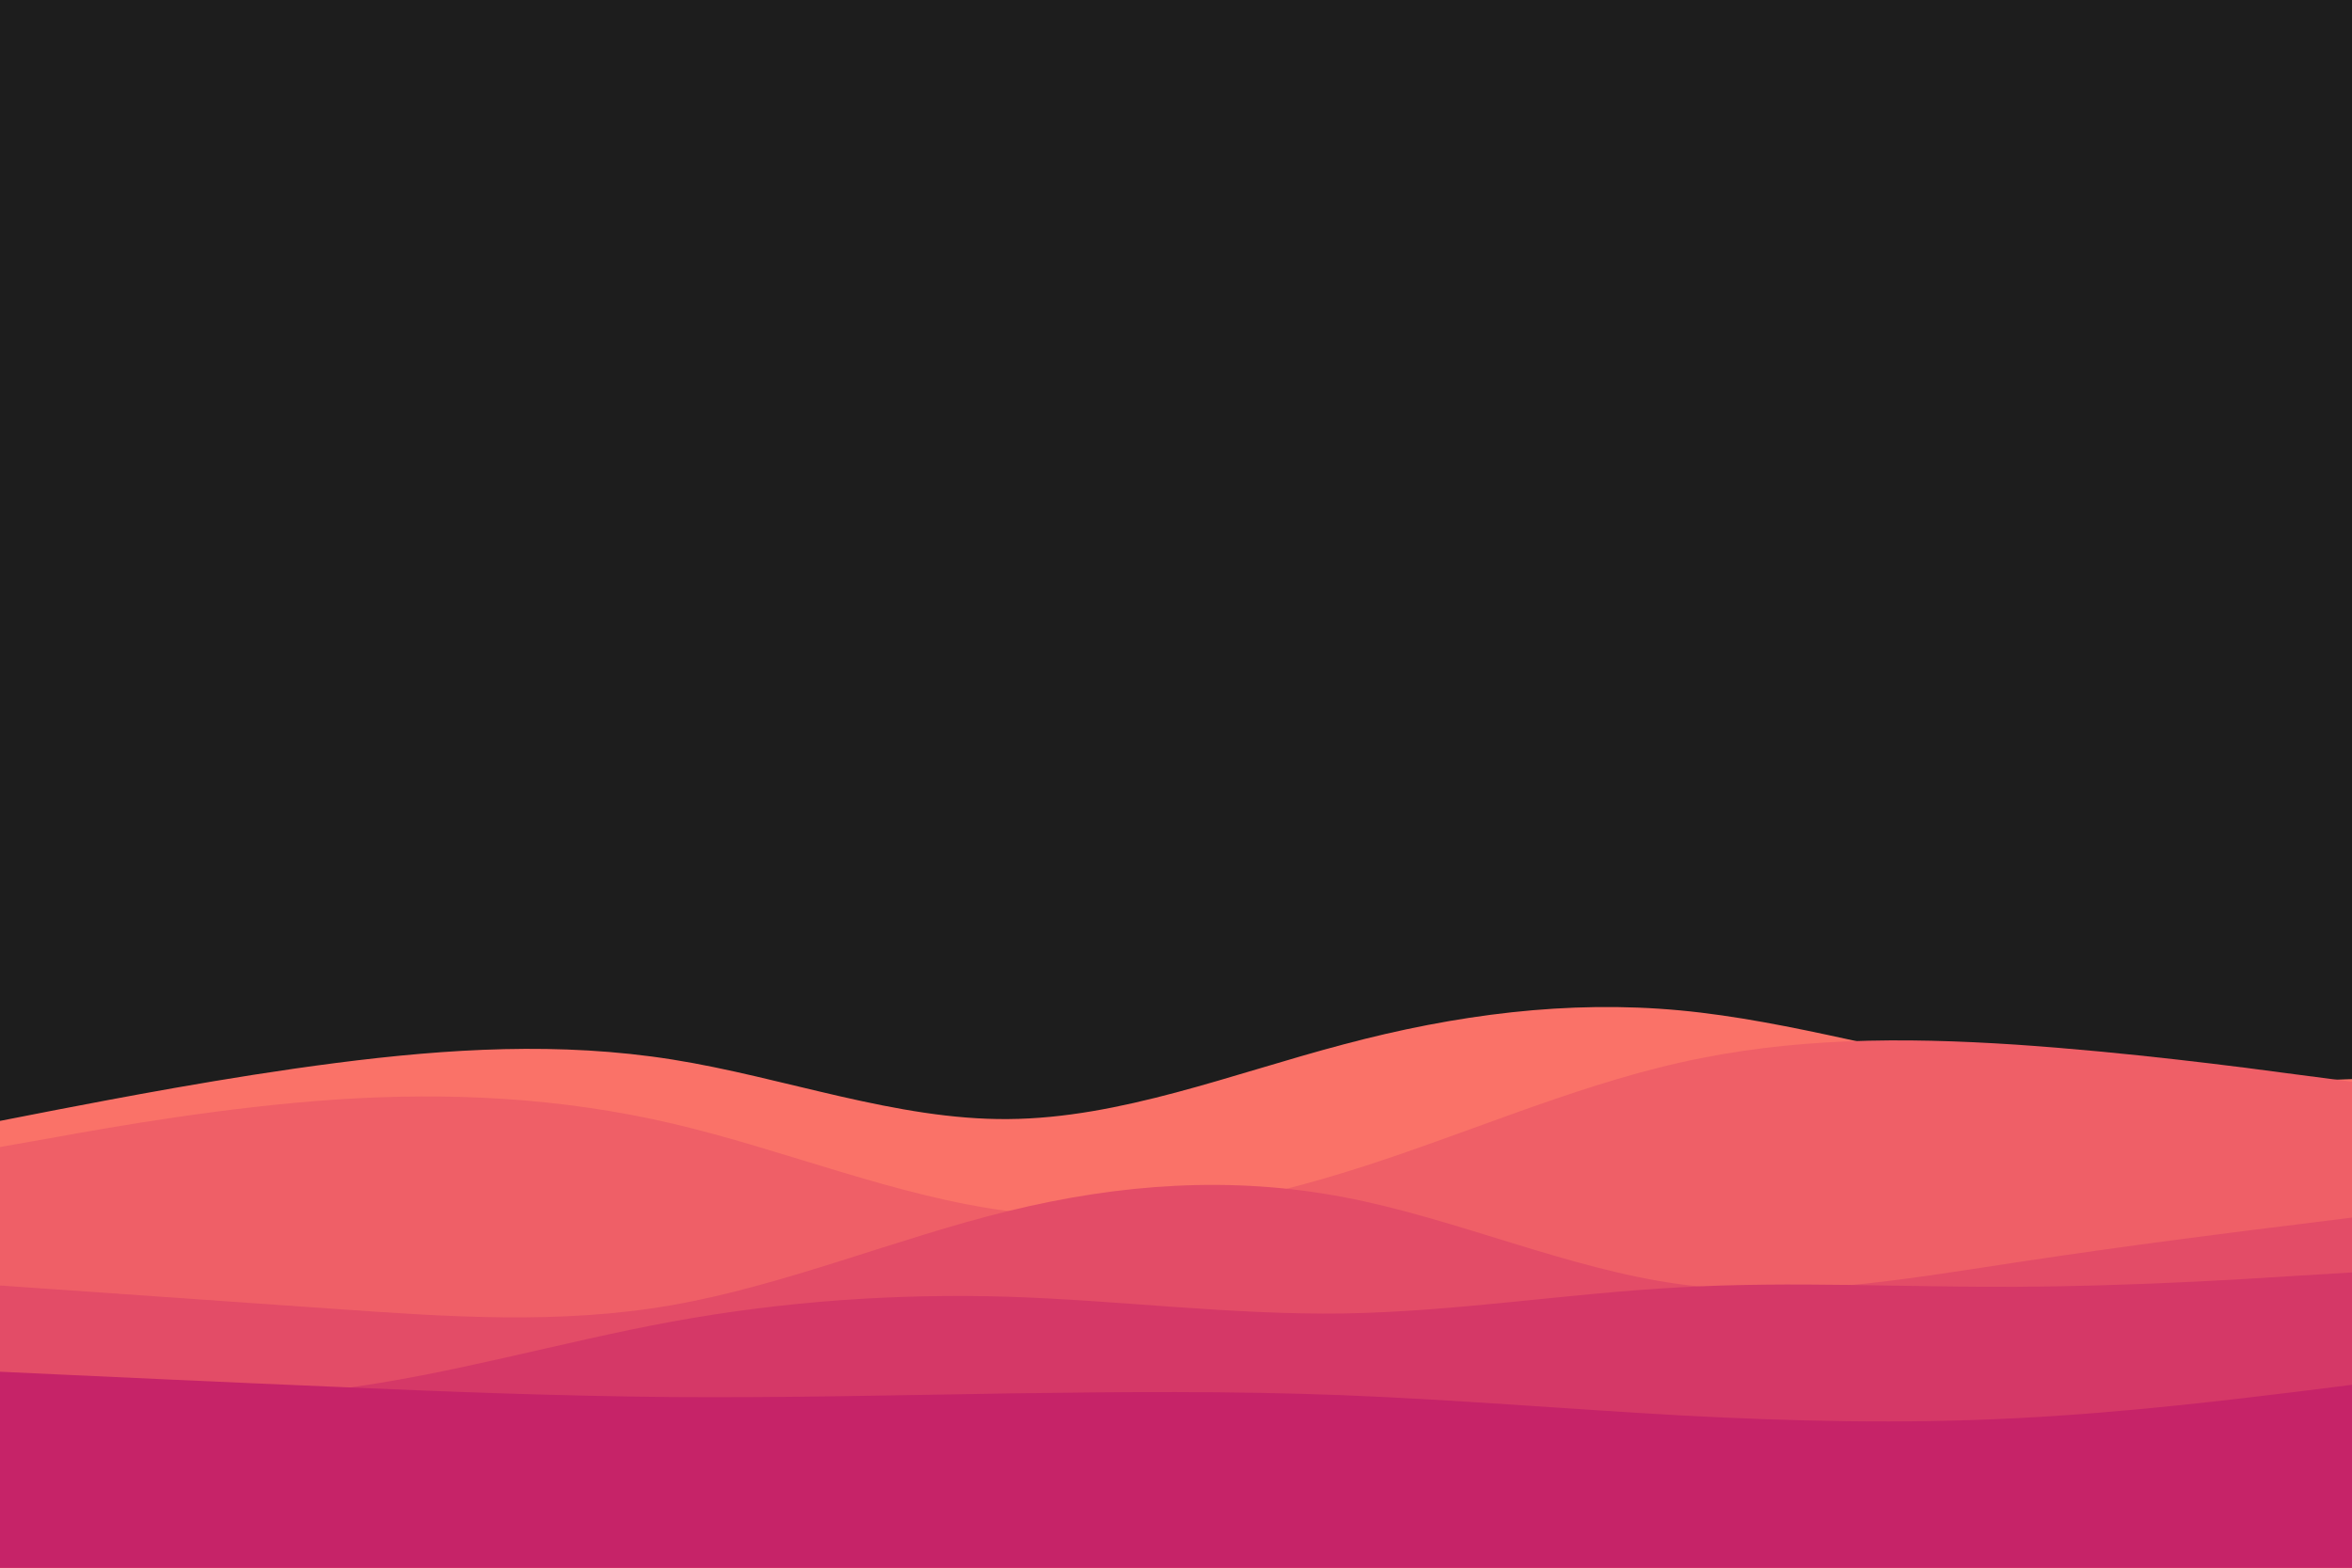 <svg id="visual" viewBox="0 0 900 600" width="900" height="600" xmlns="http://www.w3.org/2000/svg" xmlns:xlink="http://www.w3.org/1999/xlink" version="1.1"><rect x="0" y="0" width="900" height="600" fill="#1d1d1d"></rect><path d="M0 429L21.5 424.8C43 420.7 86 412.3 128.8 406.8C171.7 401.3 214.3 398.7 257.2 405.5C300 412.3 343 428.7 385.8 428.3C428.7 428 471.3 411 514.2 399.7C557 388.3 600 382.7 642.8 386.7C685.7 390.7 728.3 404.3 771.2 410.3C814 416.3 857 414.7 878.5 413.8L900 413L900 601L878.5 601C857 601 814 601 771.2 601C728.3 601 685.7 601 642.8 601C600 601 557 601 514.2 601C471.3 601 428.7 601 385.8 601C343 601 300 601 257.2 601C214.3 601 171.7 601 128.8 601C86 601 43 601 21.5 601L0 601Z" fill="#fa7268"></path><path d="M0 439L21.5 435.2C43 431.3 86 423.7 128.8 420.8C171.7 418 214.3 420 257.2 430C300 440 343 458 385.8 463.5C428.7 469 471.3 462 514.2 448.8C557 435.7 600 416.3 642.8 406.7C685.7 397 728.3 397 771.2 399.8C814 402.7 857 408.3 878.5 411.2L900 414L900 601L878.5 601C857 601 814 601 771.2 601C728.3 601 685.7 601 642.8 601C600 601 557 601 514.2 601C471.3 601 428.7 601 385.8 601C343 601 300 601 257.2 601C214.3 601 171.7 601 128.8 601C86 601 43 601 21.5 601L0 601Z" fill="#ef5f67"></path><path d="M0 492L21.5 493.5C43 495 86 498 128.8 501C171.7 504 214.3 507 257.2 499.5C300 492 343 474 385.8 463.5C428.7 453 471.3 450 514.2 458.2C557 466.3 600 485.7 642.8 491.5C685.7 497.3 728.3 489.7 771.2 483.2C814 476.7 857 471.3 878.5 468.7L900 466L900 601L878.5 601C857 601 814 601 771.2 601C728.3 601 685.7 601 642.8 601C600 601 557 601 514.2 601C471.3 601 428.7 601 385.8 601C343 601 300 601 257.2 601C214.3 601 171.7 601 128.8 601C86 601 43 601 21.5 601L0 601Z" fill="#e34c67"></path><path d="M0 533L21.5 534C43 535 86 537 128.8 531.7C171.7 526.3 214.3 513.7 257.2 505.8C300 498 343 495 385.8 496.3C428.7 497.7 471.3 503.3 514.2 502.7C557 502 600 495 642.8 492.7C685.7 490.3 728.3 492.7 771.2 492.5C814 492.3 857 489.7 878.5 488.3L900 487L900 601L878.5 601C857 601 814 601 771.2 601C728.3 601 685.7 601 642.8 601C600 601 557 601 514.2 601C471.3 601 428.7 601 385.8 601C343 601 300 601 257.2 601C214.3 601 171.7 601 128.8 601C86 601 43 601 21.5 601L0 601Z" fill="#d53867"></path><path d="M0 525L21.5 526C43 527 86 529 128.8 530.8C171.7 532.7 214.3 534.3 257.2 534.7C300 535 343 534 385.8 533.3C428.7 532.7 471.3 532.3 514.2 534C557 535.7 600 539.3 642.8 541.7C685.7 544 728.3 545 771.2 542.8C814 540.7 857 535.3 878.5 532.7L900 530L900 601L878.5 601C857 601 814 601 771.2 601C728.3 601 685.7 601 642.8 601C600 601 557 601 514.2 601C471.3 601 428.7 601 385.8 601C343 601 300 601 257.2 601C214.3 601 171.7 601 128.8 601C86 601 43 601 21.5 601L0 601Z" fill="#c62368"></path></svg>